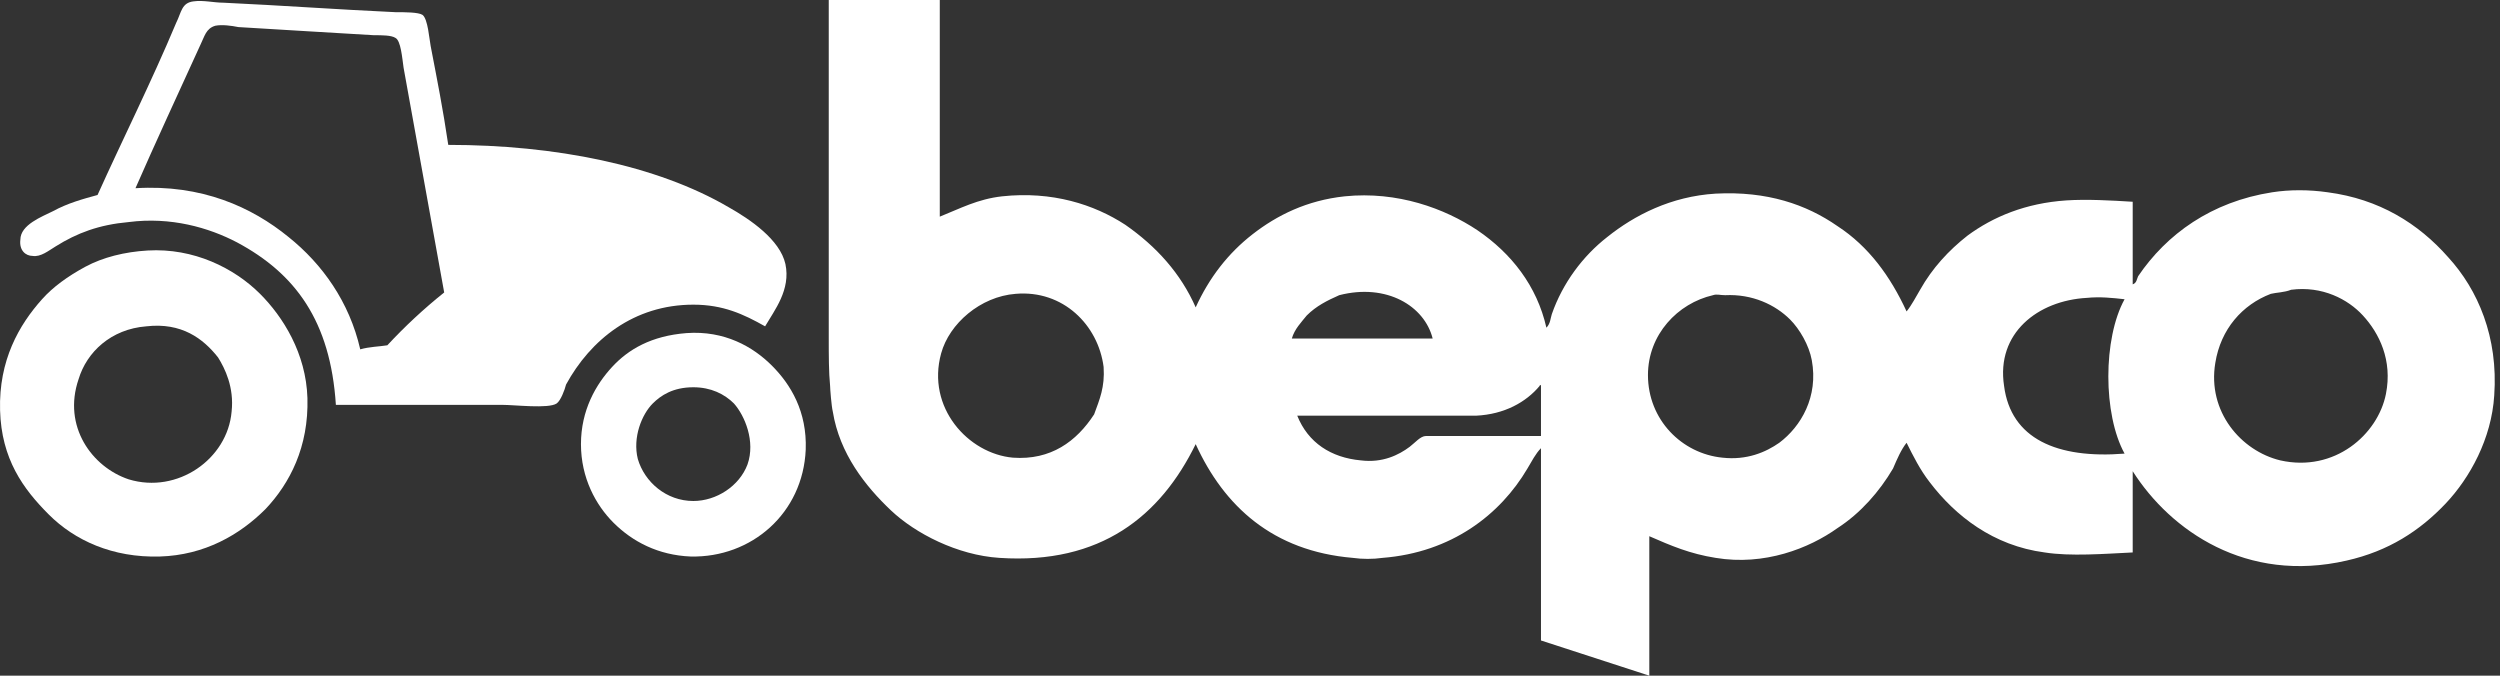 <svg width="148" height="40" viewBox="0 0 148 40" fill="none" xmlns="http://www.w3.org/2000/svg">
<rect x="0" y="0" width="148" height="40" fill="#333333" stroke="none"/>
<path d="M91.146 22.846C90.344 23.808 89.062 24.529 87.379 24.609H76.797C77.439 26.212 78.801 27.094 80.565 27.255C81.847 27.415 82.809 26.934 83.451 26.453C83.771 26.212 84.092 25.812 84.413 25.812H91.226V22.765C91.226 22.846 91.146 22.765 91.146 22.846ZM123.531 17.635C120.645 17.796 118.16 19.719 118.641 22.846C119.042 25.972 121.767 27.174 125.775 26.854C124.493 24.529 124.493 20.04 125.775 17.715C125.054 17.635 124.332 17.555 123.531 17.635ZM101.407 17.475C99.322 17.956 97.559 19.8 97.559 22.204C97.559 24.85 99.563 26.854 101.968 27.094C103.411 27.255 104.533 26.773 105.334 26.212C106.617 25.25 107.659 23.487 107.258 21.323C107.098 20.441 106.537 19.479 105.976 18.918C105.094 18.036 103.731 17.395 102.128 17.475C101.807 17.475 101.647 17.395 101.407 17.475ZM65.334 21.723C65.014 19.238 62.93 17.154 60.124 17.395C58.04 17.555 56.196 19.158 55.715 20.922C54.833 24.128 57.318 26.854 59.964 27.094C62.208 27.255 63.731 26.132 64.773 24.529C65.094 23.647 65.415 22.926 65.334 21.723ZM79.282 17.475C78.561 17.796 77.92 18.116 77.359 18.677C77.038 19.078 76.637 19.479 76.477 20.04H84.813C84.332 18.116 82.088 16.753 79.282 17.475ZM134.433 17.395C132.749 18.036 131.467 19.479 131.146 21.483C130.665 24.369 132.669 26.693 134.994 27.255C138.2 27.976 140.765 25.732 141.246 23.327C141.647 21.323 140.845 19.719 139.884 18.677C139.002 17.715 137.479 16.914 135.635 17.154C135.234 17.315 134.753 17.315 134.433 17.395ZM55.635 0V12.826C56.837 12.345 57.88 11.784 59.322 11.623C62.288 11.303 64.773 12.104 66.617 13.307C68.461 14.589 69.904 16.192 70.785 18.196C71.587 16.433 72.709 14.99 74.152 13.868C75.595 12.745 77.359 11.864 79.603 11.623C82.729 11.303 85.535 12.345 87.459 13.627C89.463 14.99 90.986 16.914 91.547 19.399C91.787 19.158 91.787 18.838 91.868 18.597C92.509 16.753 93.711 15.15 95.154 14.028C96.757 12.745 98.922 11.623 101.567 11.463C104.613 11.303 106.938 12.104 108.781 13.387C110.625 14.589 111.908 16.353 112.87 18.437C113.19 18.036 113.431 17.555 113.671 17.154C114.393 15.872 115.354 14.83 116.477 13.948C118 12.826 119.924 12.024 122.328 11.864C123.531 11.784 124.974 11.864 126.256 11.944V16.834C126.497 16.753 126.497 16.513 126.577 16.353C128.26 13.868 130.906 11.944 134.513 11.383C135.555 11.222 136.677 11.222 137.799 11.383C140.845 11.784 143.17 13.226 144.934 15.23C146.697 17.154 147.9 19.96 147.659 23.407C147.499 25.972 146.216 28.297 144.773 29.82C143.25 31.423 141.407 32.625 138.922 33.186C132.99 34.549 128.501 31.423 126.256 27.896V32.705C124.573 32.786 122.569 32.946 121.046 32.705C118 32.305 115.755 30.541 114.232 28.537C113.671 27.816 113.27 27.014 112.87 26.212C112.549 26.613 112.308 27.174 112.068 27.735C111.266 29.098 110.144 30.381 108.781 31.262C107.098 32.465 104.453 33.507 101.567 33.026C100.044 32.786 98.922 32.305 97.639 31.744V40L91.226 37.916V26.533C90.906 26.854 90.665 27.335 90.425 27.735C88.821 30.461 85.936 32.705 81.847 33.026C81.286 33.106 80.645 33.106 80.084 33.026C75.355 32.625 72.469 29.98 70.785 26.293C68.701 30.541 65.174 33.427 59.162 33.026C56.677 32.866 54.192 31.583 52.749 30.22C51.226 28.778 49.703 26.854 49.302 24.369C49.222 24.048 49.142 23.006 49.142 22.846C49.062 22.044 49.062 21.002 49.062 20.04V0H55.635Z" fill="white"/>
<path d="M22.93 20.441C22.449 20.521 21.888 20.521 21.326 20.681C20.685 17.876 19.082 15.631 17.078 14.028C14.914 12.264 11.948 10.902 8.02 11.142C9.142 8.577 10.585 5.451 11.868 2.645C12.108 2.164 12.188 1.683 12.749 1.523C13.15 1.443 13.711 1.523 14.112 1.603C16.837 1.763 19.323 1.924 22.128 2.084C22.609 2.084 23.17 2.084 23.411 2.244C23.731 2.405 23.811 3.447 23.892 4.008C24.693 8.417 25.495 12.906 26.296 17.314C25.094 18.276 23.972 19.319 22.93 20.441ZM41.046 18.036C42.809 18.036 44.012 18.597 45.294 19.319C45.855 18.357 46.818 17.154 46.497 15.631C46.176 14.188 44.413 12.986 43.13 12.264C38.882 9.779 32.87 8.577 26.537 8.577C26.216 6.413 25.896 4.81 25.495 2.725C25.415 2.325 25.334 1.122 25.014 0.882C24.773 0.721 23.972 0.721 23.411 0.721C19.964 0.561 16.677 0.321 13.23 0.16C12.669 0.16 12.028 -9.8113e-05 11.467 0.08C10.745 0.16 10.745 0.721 10.425 1.363C8.982 4.81 7.218 8.337 5.775 11.543C4.894 11.784 4.012 12.024 3.13 12.505C2.489 12.826 1.206 13.306 1.206 14.188C1.126 14.83 1.527 15.15 1.928 15.15C2.409 15.23 2.89 14.83 3.29 14.589C4.573 13.787 5.856 13.306 7.619 13.146C10.104 12.826 12.348 13.467 14.032 14.349C17.479 16.192 19.563 18.998 19.884 23.968H29.743C30.465 23.968 32.469 24.208 32.95 23.888C33.19 23.727 33.431 23.086 33.511 22.765C34.954 20.12 37.519 18.036 41.046 18.036Z" fill="white"/>
<path d="M13.711 24.369C13.471 27.174 10.505 29.258 7.619 28.377C5.455 27.655 3.691 25.25 4.653 22.445C5.134 20.842 6.577 19.479 8.661 19.319C10.745 19.078 12.028 20.04 12.91 21.162C13.31 21.803 13.871 22.926 13.711 24.369ZM8.741 14.83C7.379 14.91 6.096 15.23 5.054 15.791C4.012 16.353 3.13 16.994 2.489 17.715C1.126 19.238 -0.076 21.323 0.004 24.288C0.084 27.174 1.367 28.938 2.89 30.461C4.413 31.984 6.657 33.026 9.463 32.946C12.108 32.866 14.192 31.663 15.715 30.14C17.158 28.617 18.28 26.453 18.2 23.567C18.12 20.922 16.757 18.757 15.395 17.395C13.871 15.872 11.467 14.669 8.741 14.83Z" fill="white"/>
<path d="M44.252 27.495C43.771 28.778 42.409 29.659 41.046 29.659C39.443 29.659 38.16 28.537 37.759 27.174C37.439 25.892 38 24.529 38.641 23.888C39.122 23.407 39.843 22.926 41.046 22.926C42.088 22.926 42.89 23.327 43.451 23.888C44.092 24.609 44.733 26.132 44.252 27.495ZM45.695 21.643C44.573 20.521 42.89 19.559 40.645 19.719C38.561 19.88 37.198 20.681 36.236 21.724C35.274 22.765 34.393 24.289 34.393 26.293C34.393 28.297 35.274 29.9 36.316 30.942C37.439 32.064 38.962 32.866 40.886 32.946C44.493 33.026 47.539 30.381 47.699 26.613C47.779 24.369 46.817 22.765 45.695 21.643Z" fill="white"/>
</svg>
